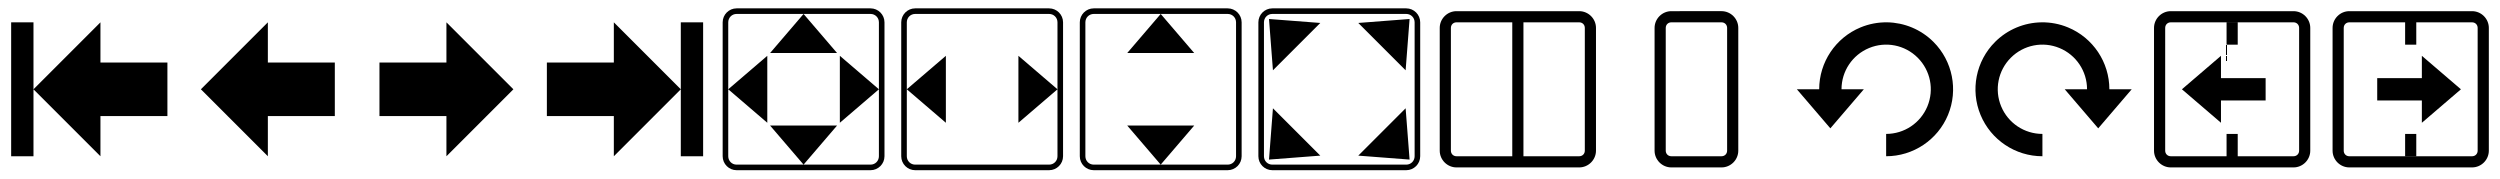 <?xml version="1.0" encoding="UTF-8" standalone="no"?>
<svg
   width="896"
   height="64"
   viewBox="0 0 237.067 16.933"
>
    <path
       id="first"
       d="M 1.058,2.117 V 14.817 H 3.175 V 8.467 2.117 Z M 3.175,8.467 9.525,14.817 V 11.007 H 15.875 V 5.927 H 9.525 V 2.117 Z" />
    <path
       d="m 19.05,8.467 6.35,-6.35 v 3.81 h 6.35 v 5.08 h -6.35 v 3.81 z"
       id="previous" />
    <path
       d="M 48.683,8.467 42.333,2.117 V 5.927 H 35.983 v 5.08 h 6.35 v 3.81 z"
       id="next" />
    <path
       id="last"
       d="m 58.208,2.117 v 3.81 h -6.35 v 5.08 h 6.35 v 3.81 l 6.35,-6.35 z m 6.35,6.35 V 14.817 H 66.675 v -12.7 h -2.117 z" />
    <path
       id="fit-best"
       d="M 69.849 0.793 C 69.121 0.793 68.528 1.389 68.528 2.117 L 68.528 14.816 C 68.528 15.544 69.121 16.139 69.849 16.139 L 82.551 16.139 C 83.279 16.139 83.873 15.544 83.873 14.816 L 83.873 2.117 C 83.873 1.389 83.279 0.793 82.551 0.793 L 69.849 0.793 z M 69.849 1.322 L 82.551 1.322 C 82.995 1.322 83.344 1.673 83.344 2.117 L 83.344 8.467 L 83.344 14.816 C 83.344 15.26 82.995 15.611 82.551 15.611 L 69.849 15.611 C 69.405 15.611 69.057 15.26 69.057 14.816 L 69.057 8.467 L 72.76 11.642 L 72.76 5.292 L 69.057 8.466 L 69.057 2.117 C 69.057 1.673 69.405 1.322 69.849 1.322 z M 83.344 8.467 L 79.64 5.292 L 79.64 11.642 L 83.344 8.467 z M 76.2 1.323 L 73.025 5.027 L 79.375 5.027 L 76.2 1.323 z M 73.025 11.906 L 76.2 15.61 L 79.375 11.906 L 73.025 11.906 z " />
    <path
       id="fit-width"
       d="M 86.783 0.793 C 86.054 0.793 85.461 1.389 85.461 2.117 L 85.461 14.816 C 85.461 15.544 86.054 16.139 86.783 16.139 L 99.484 16.139 C 100.213 16.139 100.806 15.544 100.806 14.816 L 100.806 2.117 C 100.806 1.389 100.213 0.793 99.484 0.793 L 86.783 0.793 z M 86.783 1.322 L 99.484 1.322 C 99.929 1.322 100.277 1.673 100.277 2.117 L 100.277 8.467 L 100.277 14.816 C 100.277 15.26 99.929 15.611 99.484 15.611 L 86.783 15.611 C 86.338 15.611 85.99 15.26 85.99 14.816 L 85.99 8.467 L 89.694 11.642 L 89.694 5.292 L 85.99 8.466 L 85.99 2.117 C 85.99 1.673 86.338 1.322 86.783 1.322 z M 100.277 8.467 L 96.573 5.292 L 96.573 11.642 L 100.277 8.467 z " />
    <path
       id="fit-height"
       d="M 103.716 0.793 C 102.988 0.793 102.394 1.389 102.394 2.117 L 102.394 14.816 C 102.394 15.544 102.988 16.139 103.716 16.139 L 116.418 16.139 C 117.146 16.139 117.74 15.544 117.74 14.816 L 117.74 2.117 C 117.74 1.389 117.146 0.793 116.418 0.793 L 103.716 0.793 z M 103.716 1.322 L 116.418 1.322 C 116.862 1.322 117.21 1.673 117.21 2.117 L 117.21 14.816 C 117.21 15.26 116.862 15.611 116.418 15.611 L 103.716 15.611 C 103.272 15.611 102.923 15.26 102.923 14.816 L 102.923 2.117 C 102.923 1.673 103.272 1.322 103.716 1.322 z M 110.067 1.323 L 106.892 5.027 L 113.242 5.027 L 110.067 1.323 z M 106.892 11.906 L 110.067 15.61 L 113.242 11.906 L 106.892 11.906 z " />
    <path
       id="double-page"
       d="M 138.114 1.059 C 137.243 1.059 136.525 1.776 136.525 2.646 L 136.525 14.287 C 136.525 15.157 137.243 15.875 138.114 15.875 L 149.754 15.875 C 150.624 15.875 151.342 15.157 151.342 14.287 L 151.342 2.646 C 151.342 1.776 150.624 1.059 149.754 1.059 L 138.114 1.059 z M 138.114 2.117 L 143.404 2.117 L 143.404 14.816 L 138.114 14.816 C 137.811 14.816 137.584 14.589 137.584 14.287 L 137.584 2.646 C 137.584 2.344 137.811 2.117 138.114 2.117 z M 144.463 2.117 L 149.754 2.117 C 150.056 2.117 150.283 2.344 150.283 2.646 L 150.283 14.287 C 150.283 14.589 150.056 14.816 149.754 14.816 L 144.463 14.816 L 144.463 2.117 z " />
    <path
       d="m 158.486,1.059 c -0.87,0 -1.588,0.718 -1.588,1.588 V 14.287 c 0,0.87 0.718,1.588 1.588,1.588 h 4.762 c 0.87,0 1.588,-0.718 1.588,-1.588 V 2.646 c 0,-0.87 -0.718,-1.588 -1.588,-1.588 z m 0,1.059 h 4.762 c 0.302,0 0.529,0.227 0.529,0.529 V 14.287 c 0,0.302 -0.227,0.529 -0.529,0.529 h -4.762 c -0.302,0 -0.529,-0.227 -0.529,-0.529 V 2.646 c 0,-0.302 0.227,-0.529 0.529,-0.529 z"
       id="single-page" />
    <path
       id="fullscreen"
       d="M 120.649 0.793 C 119.921 0.793 119.328 1.389 119.328 2.117 L 119.328 14.816 C 119.328 15.544 119.921 16.139 120.649 16.139 L 133.351 16.139 C 134.079 16.139 134.673 15.544 134.673 14.816 L 134.673 2.117 C 134.673 1.389 134.079 0.793 133.351 0.793 L 120.649 0.793 z M 120.649 1.322 L 133.351 1.322 C 133.795 1.322 134.144 1.673 134.144 2.117 L 134.144 14.816 C 134.144 15.26 133.795 15.611 133.351 15.611 L 120.649 15.611 C 120.205 15.611 119.857 15.26 119.857 14.816 L 119.857 2.117 C 119.857 1.673 120.205 1.322 120.649 1.322 z M 120.335 1.801 L 120.709 6.666 L 125.199 2.176 L 120.335 1.801 z M 133.666 1.801 L 128.801 2.176 L 133.291 6.666 L 133.666 1.801 z M 120.709 10.268 L 120.335 15.132 L 125.199 14.758 L 120.709 10.268 z M 133.291 10.268 L 128.801 14.758 L 133.666 15.132 L 133.291 10.268 z " />
    <path
       id="rotation-cw"
       d="M 193.584 2.118 C 191.963 2.142 190.376 2.786 189.185 3.977 C 187.371 5.79 186.827 8.526 187.809 10.896 C 188.79 13.267 191.111 14.816 193.676 14.816 L 193.676 12.699 C 191.961 12.699 190.42 11.67 189.764 10.086 C 189.107 8.501 189.469 6.685 190.682 5.473 C 191.895 4.26 193.71 3.898 195.295 4.555 C 196.879 5.211 197.908 6.751 197.908 8.466 L 195.793 8.466 L 198.968 12.17 L 202.143 8.466 L 200.025 8.466 C 200.025 5.901 198.475 3.581 196.105 2.6 C 195.291 2.262 194.433 2.105 193.584 2.118 z " />
    <path
       id="rotation-ccw"
       d="m 178.949,2.118 c -0.849,-0.013 -1.707,0.145 -2.521,0.482 -2.37,0.982 -3.92,3.301 -3.92,5.866 h -2.116 l 3.175,3.704 3.175,-3.704 h -2.117 c 4.2e-4,-1.715 1.029,-3.255 2.613,-3.911 1.585,-0.656 3.4,-0.295 4.613,0.918 1.213,1.213 1.575,3.028 0.918,4.613 -0.656,1.585 -2.197,2.613 -3.912,2.613 v 2.117 c 2.565,0 4.886,-1.55 5.867,-3.92 0.982,-2.37 0.437,-5.106 -1.377,-6.92 -1.19,-1.19 -2.778,-1.834 -4.398,-1.859 z" />
    <path
       id="manga-mode"
       d="m 205.846,1.059 c -0.87,0 -1.588,0.717 -1.588,1.587 V 14.287 c 0,0.87 0.718,1.588 1.588,1.588 h 11.643 c 0.87,0 1.586,-0.718 1.586,-1.588 V 2.646 c 0,-0.87 -0.716,-1.587 -1.586,-1.587 z m 0,1.058 h 11.643 c 0.302,0 0.529,0.227 0.529,0.529 V 14.287 c 0,0.302 -0.227,0.529 -0.529,0.529 h -5.293 v -2.116 h -1.058 V 9.525 h 3.704 V 7.408 h -3.704 V 4.233 h 1.058 V 2.125 h -1.058 v 5.283 h -0.529 V 5.292 l -3.704,3.175 3.704,3.175 V 9.525 h 0.529 v 5.291 h -5.291 c -0.302,0 -0.529,-0.227 -0.529,-0.529 V 2.646 c 0,-0.302 0.227,-0.529 0.529,-0.529 z" />
    <path
       id="comic-mode"
       d="m 234.42,15.875 c 0.87,0 1.588,-0.717 1.588,-1.587 V 2.647 c 0,-0.87 -0.718,-1.588 -1.588,-1.588 h -11.643 c -0.87,0 -1.586,0.718 -1.586,1.588 v 11.641 c 0,0.87 0.716,1.587 1.586,1.587 z m 0,-1.058 h -11.643 c -0.302,0 -0.529,-0.227 -0.529,-0.529 V 2.647 c 0,-0.302 0.227,-0.529 0.529,-0.529 h 5.293 v 2.116 h 1.058 v 3.175 h -3.704 v 2.117 h 3.704 v 3.175 h -1.058 v 2.108 h 1.058 V 9.526 h 0.529 v 2.117 l 3.704,-3.175 -3.704,-3.175 v 2.117 h -0.529 V 2.118 h 5.291 c 0.302,0 0.529,0.227 0.529,0.529 v 11.641 c 0,0.302 -0.227,0.529 -0.529,0.529 z" />
</svg>
